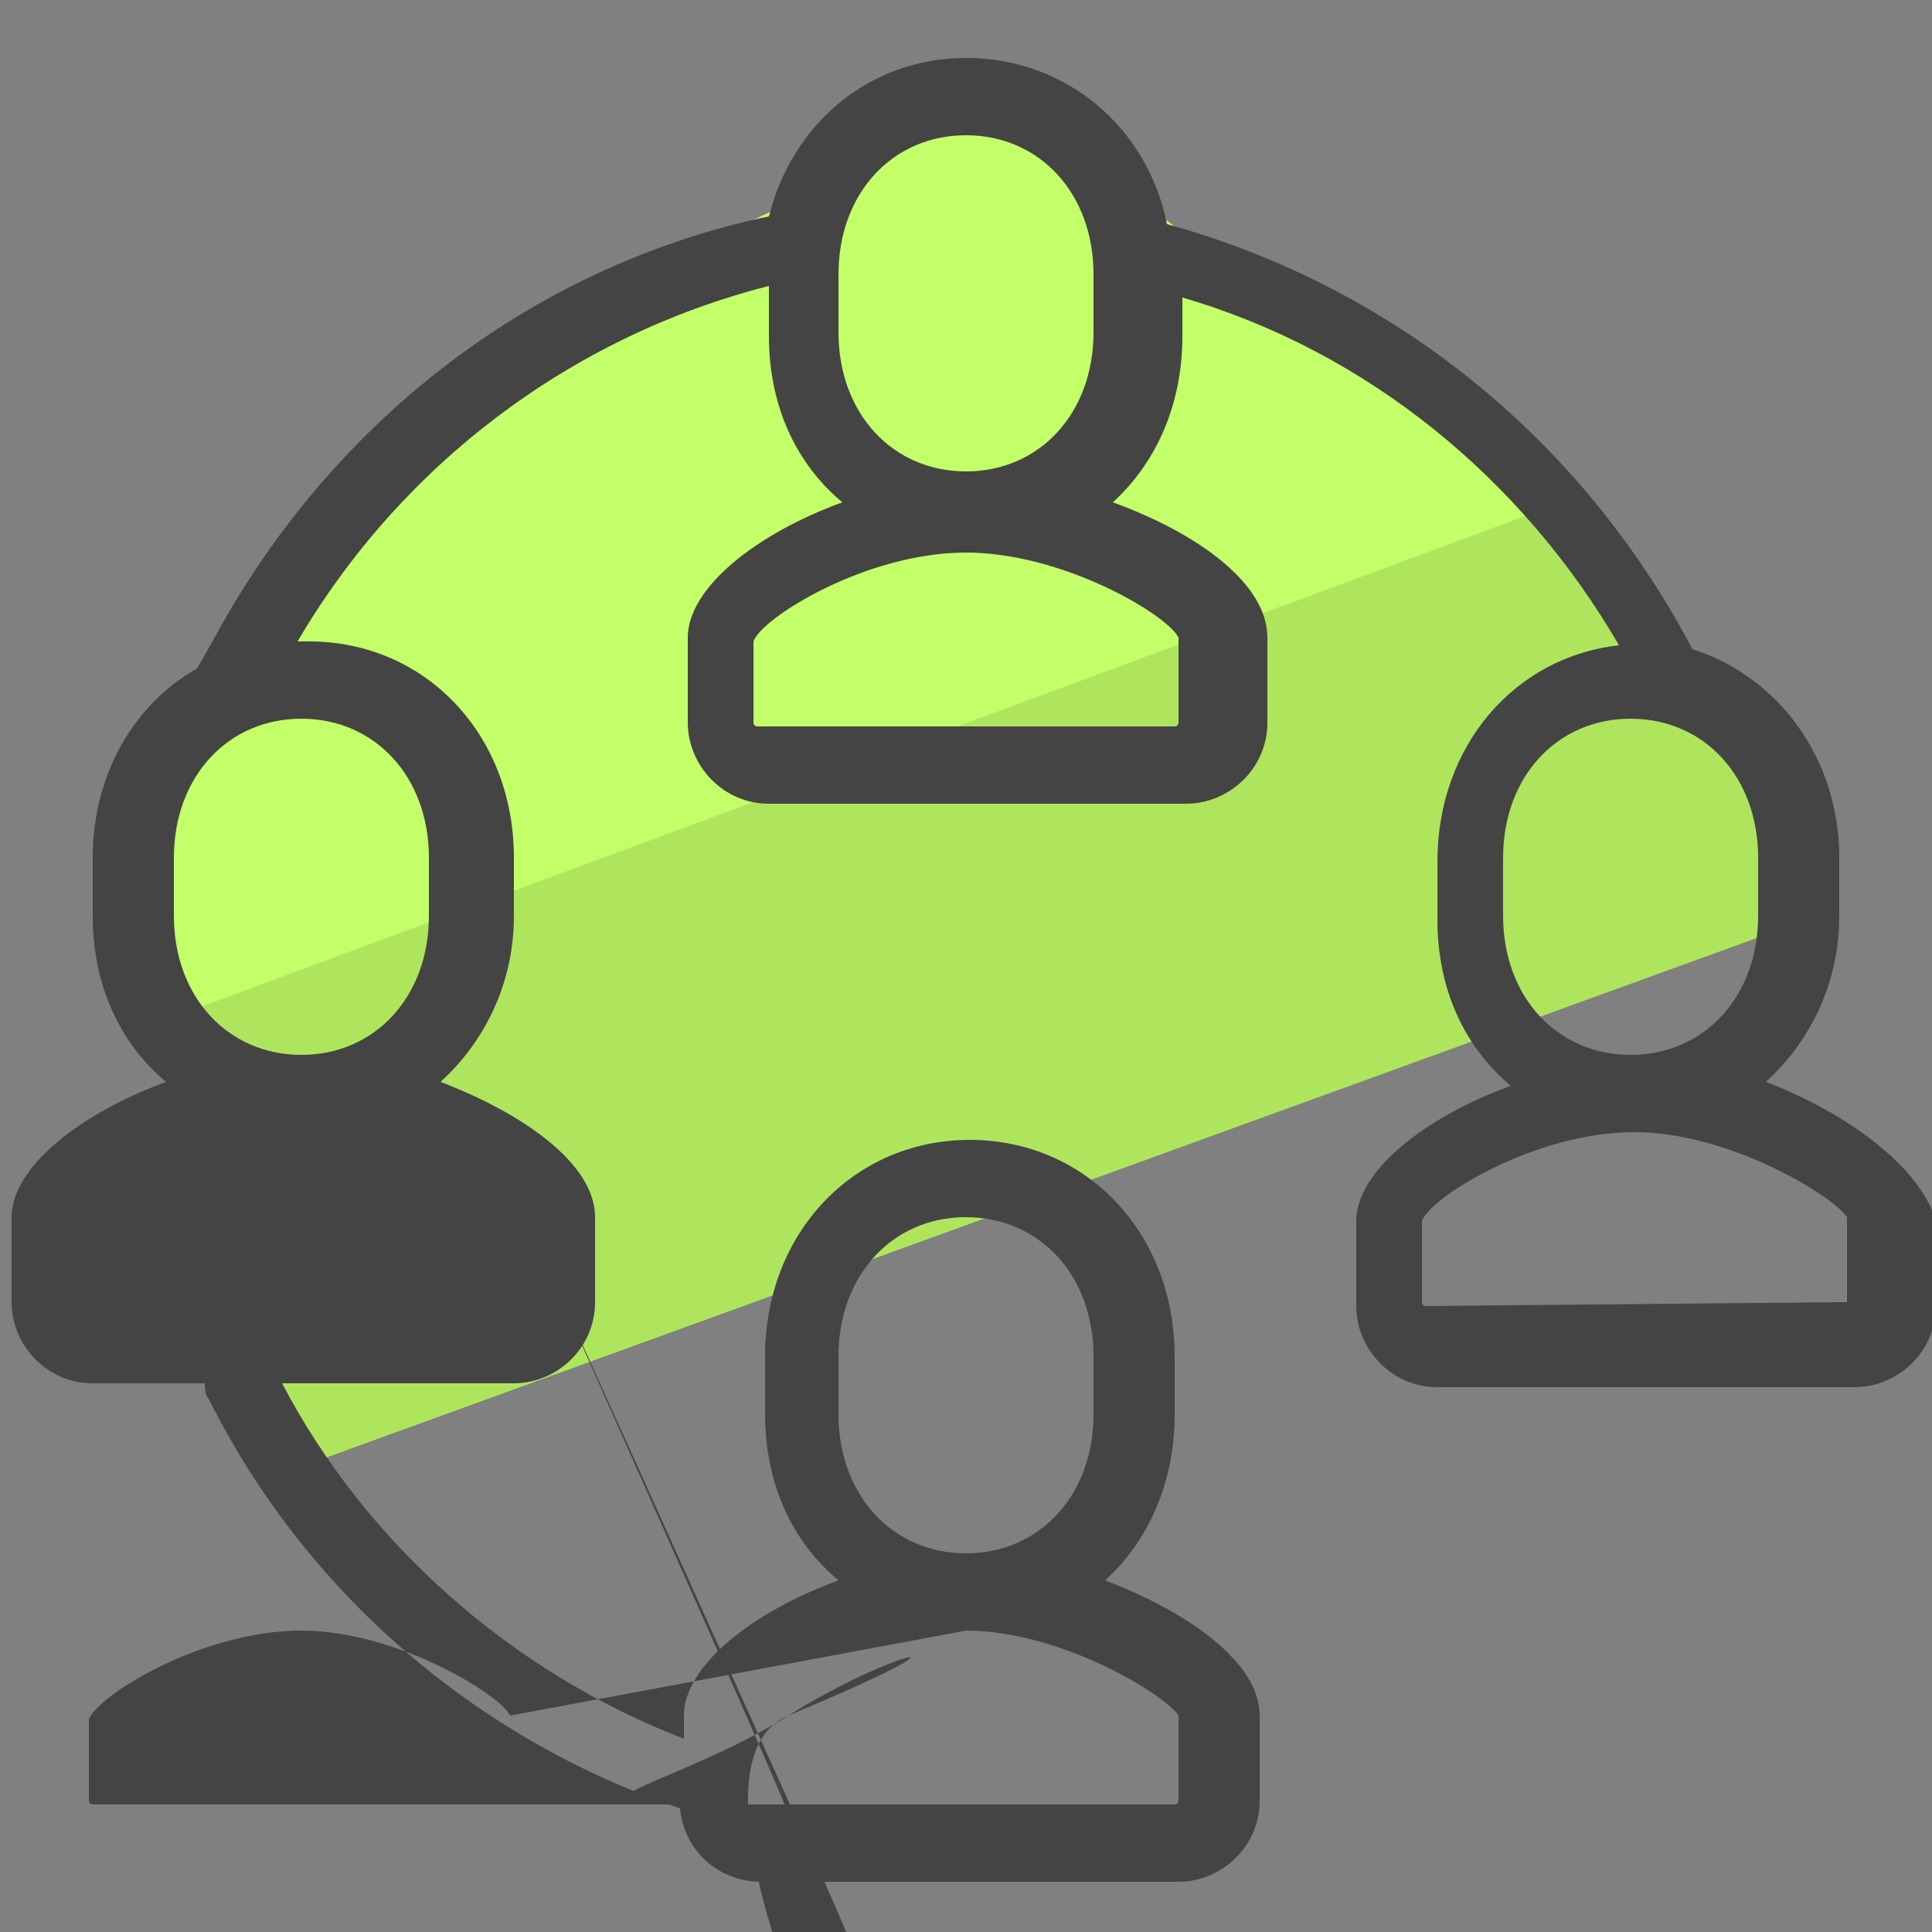 <svg xmlns="http://www.w3.org/2000/svg" viewBox="0 0 50 50"><rect x="0" y="0" width="50" height="50" fill="#808080" stroke="none"/><path fill="#afe55d" d="M47.6 23.5L7.4 38.1l-1.6-3-4.5-1.4.1-2.9 3.2-2.7-1.4-1.7 37.5-13.5z"/><path fill="#c3ff68" d="M40.7 12.9L4 26.5l.2-7.7 6-7.2L18 6.4l3.8-1.8 3.9-2.3 6.6 5z"/><path fill="#444" d="M45.7 28c1.1-1 1.9-2.5 1.9-4.3v-1.5c0-2.6-1.6-4.7-3.8-5.4-2.9-5.5-7.8-9.4-13.6-11-.5-2.5-2.6-4.3-5.2-4.3-2.5 0-4.5 1.7-5.1 4.1-6.2 1.3-11.4 5.4-14.4 11l-.4.7c-1.6.9-2.7 2.7-2.7 4.9v1.5c0 1.8.7 3.3 1.9 4.3-2.2.8-4 2.2-4 3.5v2.2c0 1.1.9 2.1 2.1 2.1h2.9c0 .1 0 .3.1.4 2.5 5 6.9 8.8 12.2 10.6.1 1.1 1 1.9 2.1 1.9h10.8c1.1 0 2.1-.9 2.1-2.1v-2.2c0-1.4-1.9-2.7-4-3.5 1.1-1 1.8-2.5 1.8-4.3v-1.5c0-3.2-2.3-5.6-5.3-5.6s-5.3 2.4-5.3 5.6v1.5c0 1.8.7 3.3 1.9 4.3-2.2.8-4 2.2-4 3.5v.6c-4.4-1.7-8.2-5-10.4-9.2h6c1.1 0 2.1-.9 2.1-2.1v-2.2c0-1.4-1.9-2.7-4-3.5 1.1-1 1.9-2.5 1.9-4.3v-1.5c0-3.2-2.3-5.6-5.3-5.6h-.3c2.7-4.6 7.1-7.9 12.2-9.2v1.3c0 1.8.7 3.3 1.9 4.3-2.2.8-4 2.2-4 3.5v2.2c0 1.1.9 2.1 2.1 2.1h10.8c1.1 0 2.1-.9 2.1-2.1v-2.2c0-1.4-1.8-2.7-4-3.5 1.1-1 1.8-2.5 1.8-4.3v-1c4.8 1.4 8.8 4.7 11.3 9-2.7.3-4.7 2.6-4.7 5.6v1.5c0 1.8.7 3.3 1.9 4.3-2.2.8-4 2.2-4 3.5v2.2c0 1.1.9 2.1 2.1 2.1H48c1.1 0 2.1-.9 2.1-2.1v-2.2c-.4-1.4-2.3-2.8-4.4-3.6zm-24 7.1c0-2.1 1.4-3.6 3.3-3.6s3.3 1.5 3.3 3.6v1.5c0 2.1-1.4 3.6-3.3 3.6s-3.3-1.5-3.3-3.6v-1.5zm3.3 7.1c2.5 0 5.2 1.7 5.5 2.2v2.2s0 .1-.1.1H19.6s-.1 0-.1-. 1v-2.1c.3-.6 3-2.3 5.5-2.3zM13.2 31.5v2.2s0 .1-.1.1H2.4s-.1 0-.1-.1v-2.1c.2-.6 2.9-2.3 5.5-2.3 2.5 0 5.2 1.7 5.4 2.2zM7.8 18.6c1.9 0 3.3 1.5 3.3 3.6v1.5c0 2.1-1.4 3.6-3.3 3.6s-3.3-1.5-3.3-3.6v-1.5c0-2.1 1.4-3.6 3.3-3.6zM21.7 7.1c0-2.1 1.4-3.6 3.3-3.6s3.3 1.5 3.3 3.6v1.5c0 2.1-1.4 3.6-3.3 3.6s-3.3-1.5-3.3-3.6V7.1zm8.8 9.4v2.2s0 .1-.1.1H19.6s-.1 0-.1-.1v-2.1c.2-.6 2.9-2.3 5.5-2.3 2.5 0 5.2 1.6 5.5 2.2zm8.4 5.7c0-2.1 1.4-3.6 3.3-3.6s3.3 1.5 3.3 3.6v1.5c0 2.1-1.4 3.6-3.3 3.6s-3.3-1.5-3.3-3.6v-1.5zm8.8 11.5s-.1.1 0 0l-10.8.1s-.1 0-.1-.1v-2.1c.2-.6 2.9-2.3 5.5-2.3 2.5 0 5.2 1.7 5.5 2.2v2.2z"/></svg>
